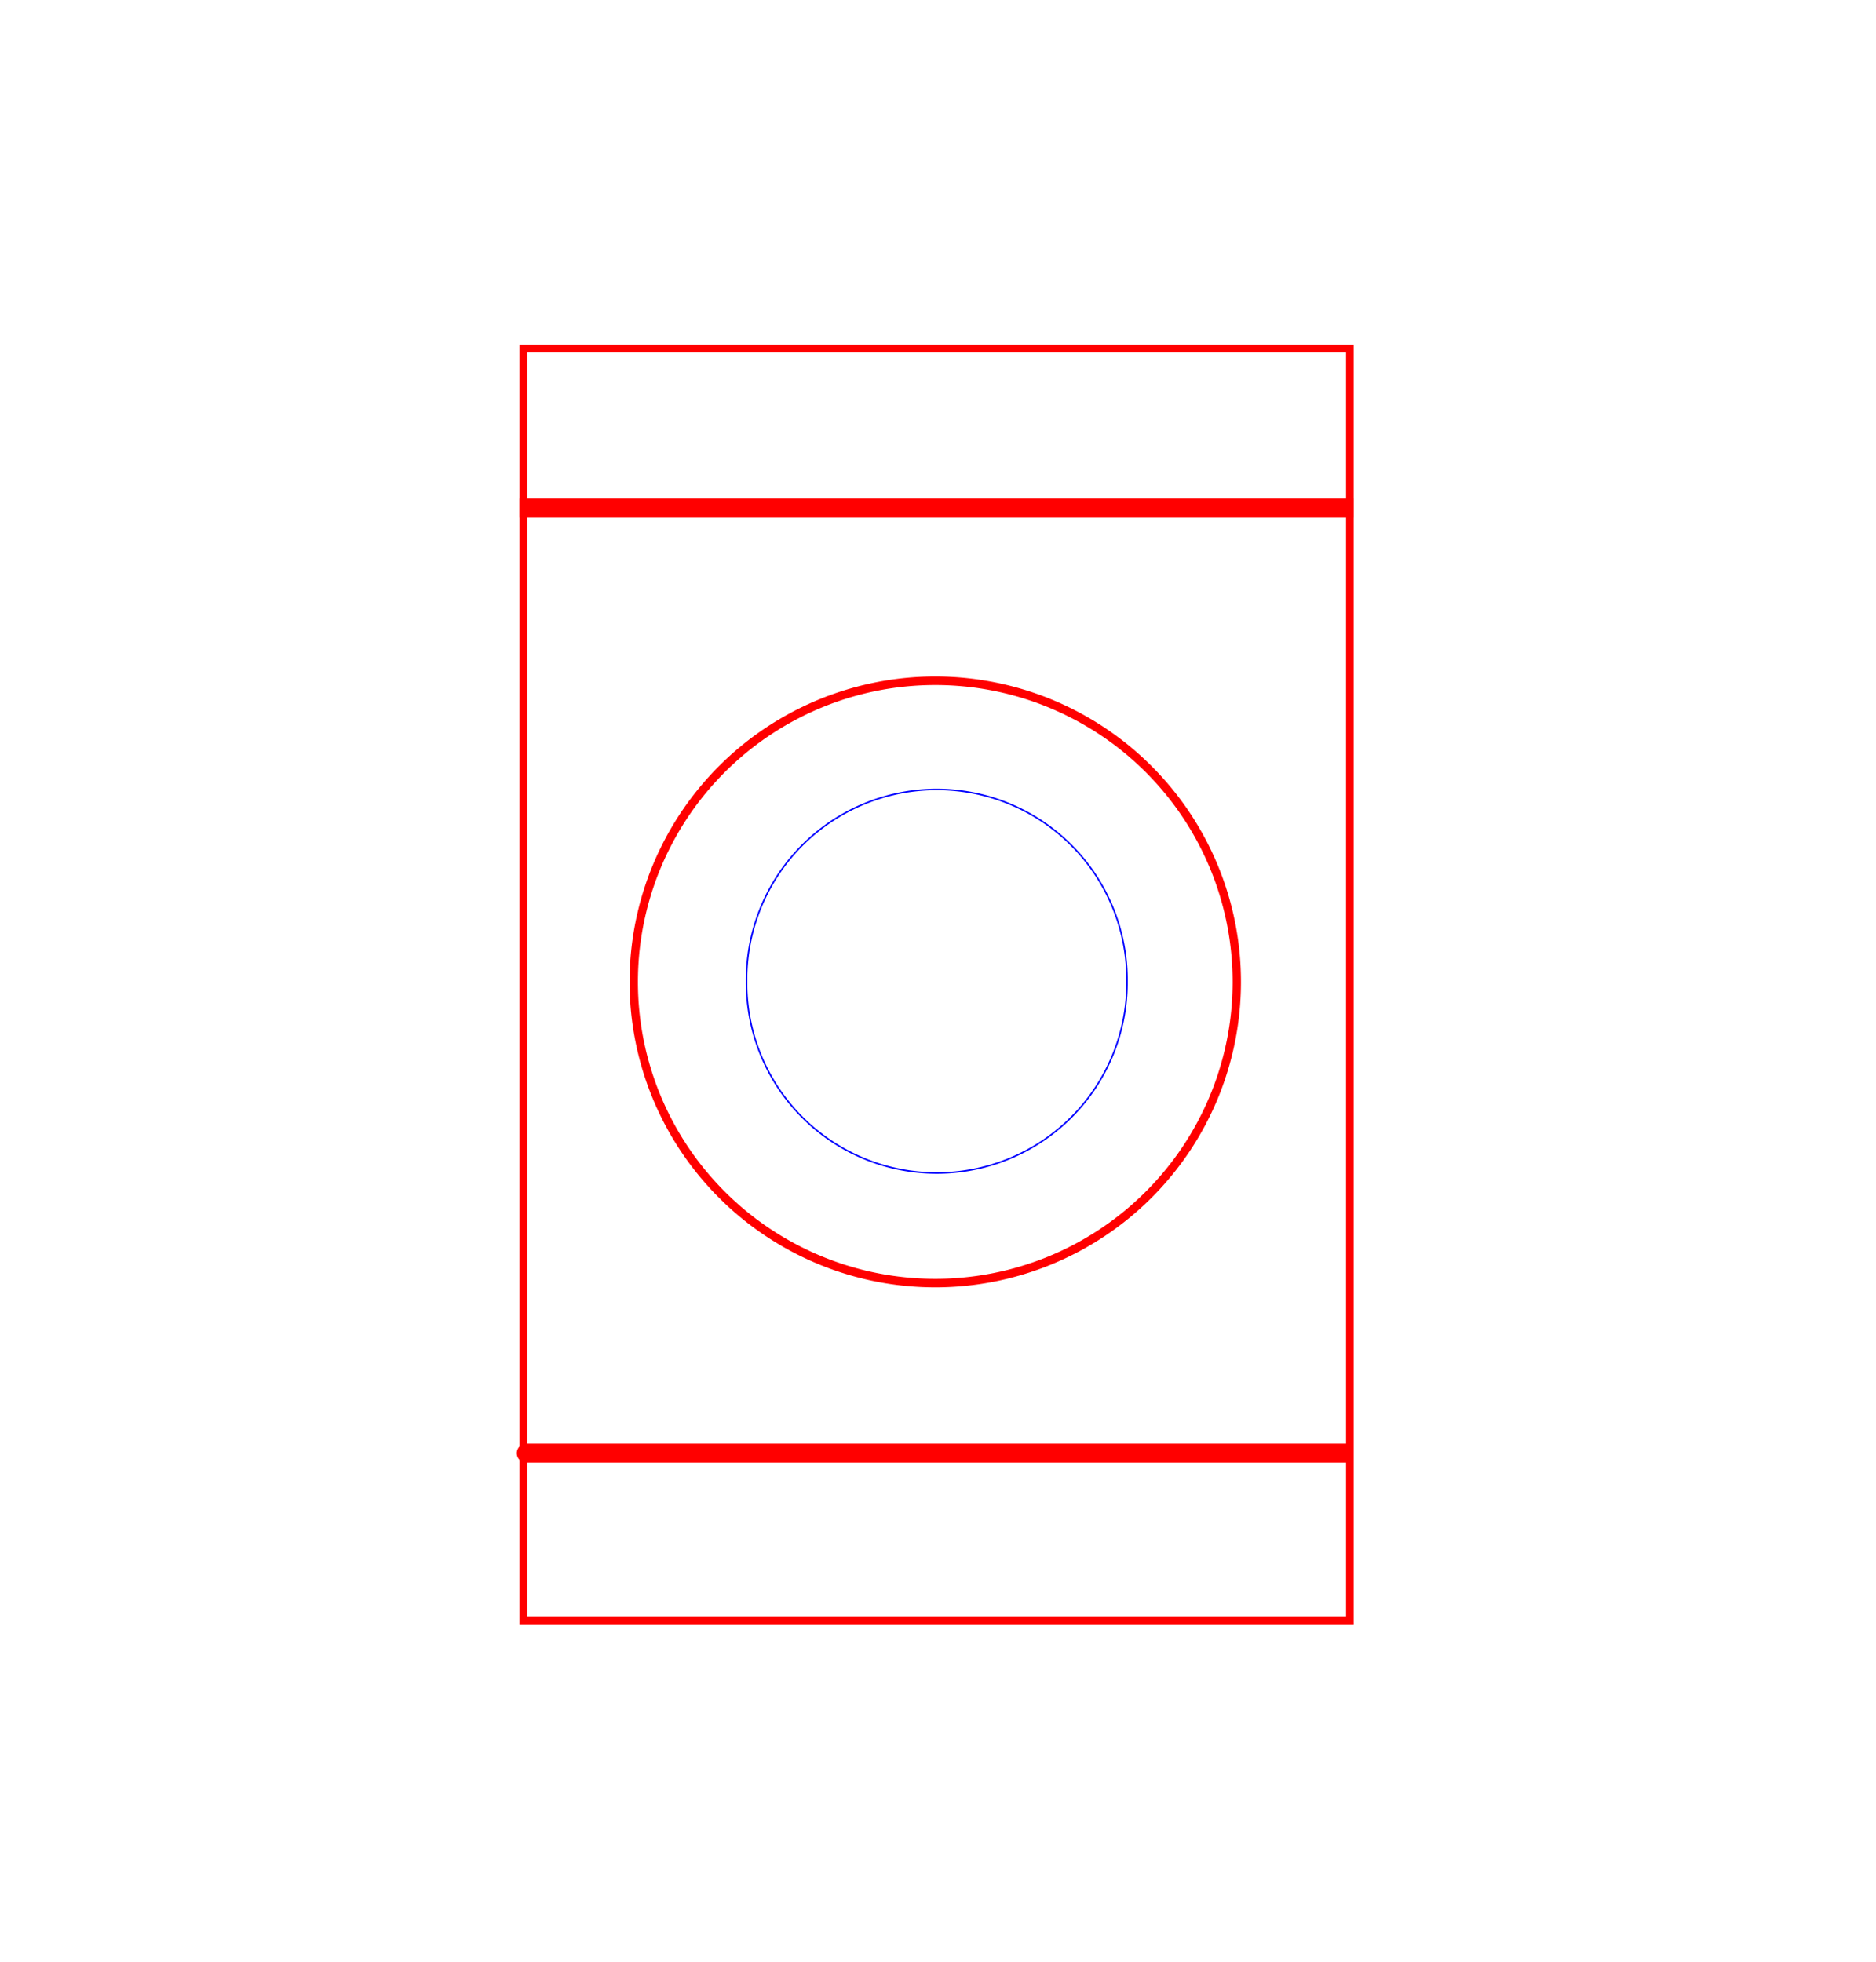 <?xml version="1.0" encoding="UTF-8" standalone="no"?>
<!-- Created with Inkscape (http://www.inkscape.org/) -->

<svg
   xmlns:dc="http://purl.org/dc/elements/1.1/"
   xmlns:cc="http://creativecommons.org/ns#"
   xmlns:rdf="http://www.w3.org/1999/02/22-rdf-syntax-ns#"
   xmlns:svg="http://www.w3.org/2000/svg"
   xmlns="http://www.w3.org/2000/svg"
   xmlns:sodipodi="http://sodipodi.sourceforge.net/DTD/sodipodi-0.dtd"
   xmlns:inkscape="http://www.inkscape.org/namespaces/inkscape"
   width="98.987"
   height="103.513"
   id="svg42589"
   version="1.1"
   inkscape:version="0.48.1 r9760"
   sodipodi:docname="switch.svg">
  <defs
     id="defs42591">
    <inkscape:perspective
       sodipodi:type="inkscape:persp3d"
       inkscape:vp_x="0 : 526.18109 : 1"
       inkscape:vp_y="0 : 1000 : 0"
       inkscape:vp_z="744.09448 : 526.18109 : 1"
       inkscape:persp3d-origin="372.04724 : 350.78739 : 1"
       id="perspective42597" />
  </defs>
  <sodipodi:namedview
     id="base"
     pagecolor="#ffffff"
     bordercolor="#666666"
     borderopacity="1.0"
     inkscape:pageopacity="0.0"
     inkscape:pageshadow="2"
     inkscape:zoom="5.5333334"
     inkscape:cx="11.997897"
     inkscape:cy="36.747009"
     inkscape:document-units="in"
     inkscape:current-layer="layer1"
     showgrid="false"
     units="in"
     showguides="true"
     inkscape:guide-bbox="true"
     inkscape:window-width="1918"
     inkscape:window-height="1059"
     inkscape:window-x="0"
     inkscape:window-y="19"
     inkscape:window-maximized="1"
     fit-margin-top="0.2"
     fit-margin-left="0.3"
     fit-margin-right="0.3"
     fit-margin-bottom="0.2">
    <sodipodi:guide
       orientation="0,1"
       position="-77.916,18.206"
       id="guide3031" />
    <sodipodi:guide
       orientation="0,1"
       position="-125.627,85.706"
       id="guide3033" />
    <sodipodi:guide
       orientation="0,1"
       position="11.722,68.156"
       id="guide3035" />
    <sodipodi:guide
       orientation="0,1"
       position="-17.916,76.886"
       id="guide3037" />
    <sodipodi:guide
       orientation="0,1"
       position="86.542,35.306"
       id="guide3043" />
    <sodipodi:guide
       orientation="0,1"
       position="-9.964,27.026"
       id="guide3047" />
  </sodipodi:namedview>
  <g
     inkscape:label="cut"
     inkscape:groupmode="layer"
     id="layer1"
     transform="translate(22.414,-845.291)">
    <path
       sodipodi:type="arc"
       style="fill:none;stroke:#0000ff;stroke-width:0.125;stroke-miterlimit:4;stroke-opacity:1;stroke-dasharray:none"
       id="path42603"
       sodipodi:cx="18.392857"
       sodipodi:cy="87.321426"
       sodipodi:rx="15.535714"
       sodipodi:ry="15.535714"
       d="m 33.929,87.321 a 15.536,15.536 0 1 1 -31.071,0 15.536,15.536 0 1 1 31.071,0 z"
       transform="matrix(0.646,0,0,0.646,15.133,840.645)" />
    <path
       sodipodi:type="arc"
       style="fill:none;stroke:#ff0000;stroke-width:0.839;stroke-miterlimit:4;stroke-opacity:1;stroke-dasharray:none"
       id="path2984"
       sodipodi:cx="-245.06024"
       sodipodi:cy="-94.441971"
       sodipodi:rx="30.361444"
       sodipodi:ry="29.638554"
       d="m -214.699,-94.442 a 30.361,29.639 0 1 1 -60.723,0 30.361,29.639 0 1 1 60.723,0 z"
       transform="matrix(0.524,0,0,0.536,155.347,947.711)" />
    <g
       id="g3821"
       transform="matrix(0.978,0,0,1,0.587,0.171)">
      <rect
         y="863.497"
         x="4.719"
         height="67.101"
         width="44.589"
         id="rect3029"
         style="fill:none;stroke:#ff0000;stroke-width:0.411;stroke-miterlimit:4;stroke-opacity:1;stroke-dasharray:none;stroke-dashoffset:0" />
      <path
         transform="translate(-22.414,845.291)"
         inkscape:connector-curvature="0"
         id="path3049"
         d="m 26.928,26.627 c 44.819,0 45,0 45,0 l 0,0"
         style="fill:none;stroke:#ff0000;stroke-width:1px;stroke-linecap:butt;stroke-linejoin:miter;stroke-opacity:1" />
      <path
         inkscape:connector-curvature="0"
         id="path3051"
         d="m 49.242,921.778 c -44.639,0 -44.458,0 -44.458,0"
         style="fill:none;stroke:#ff0000;stroke-width:1px;stroke-linecap:butt;stroke-linejoin:miter;stroke-opacity:1" />
    </g>
  </g>
</svg>
